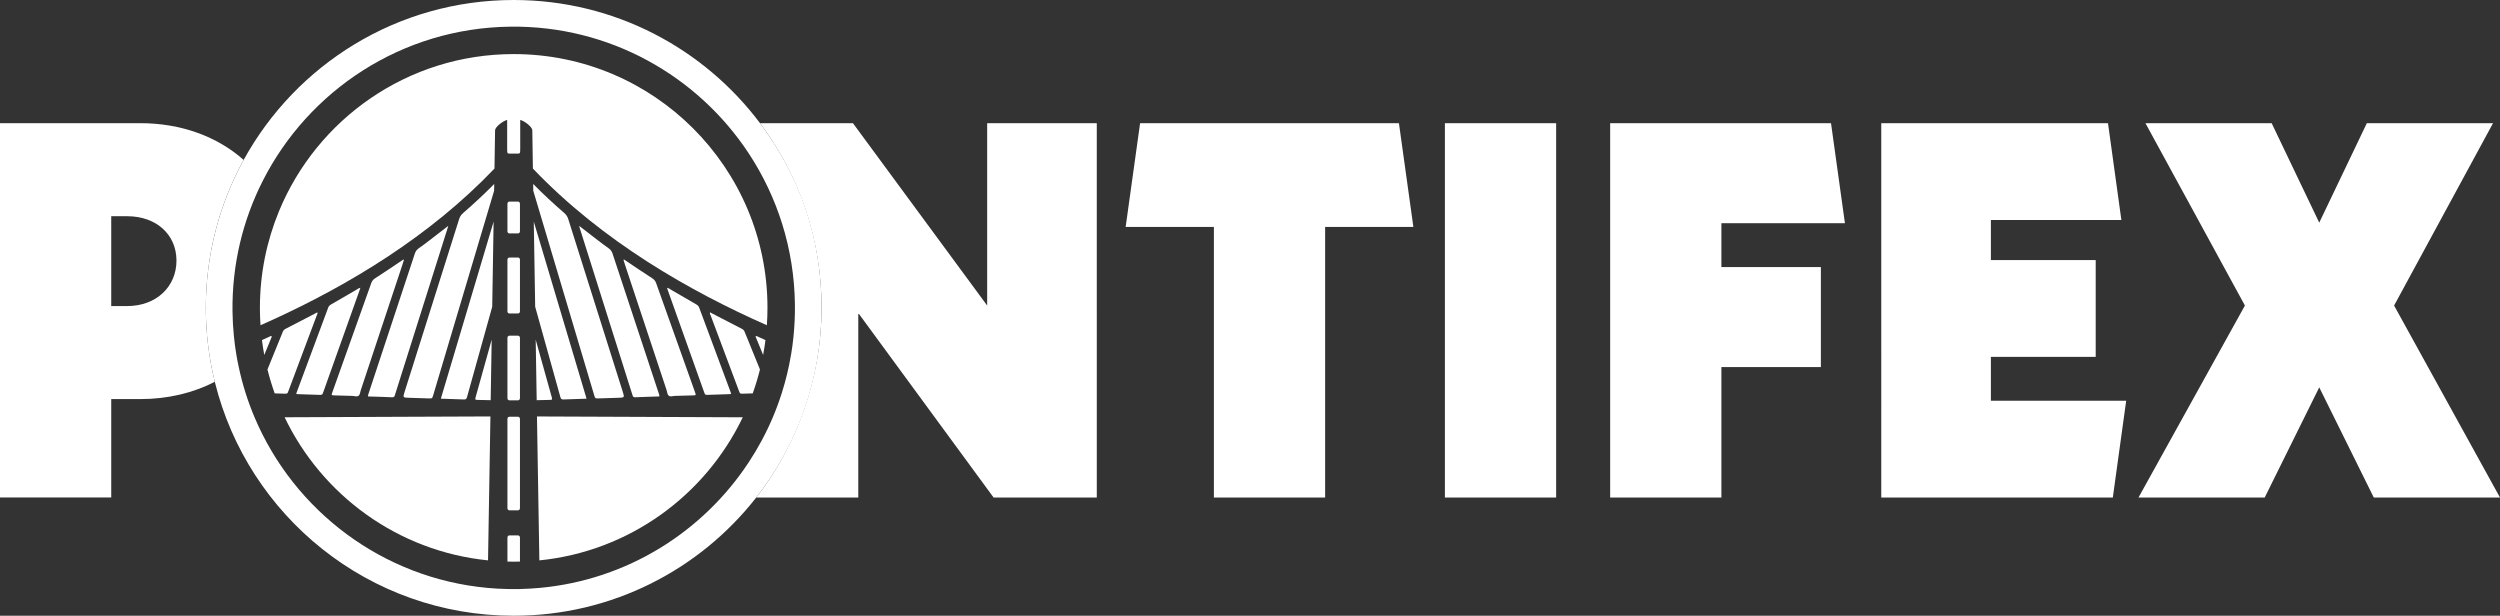 <?xml version="1.0" encoding="UTF-8"?>
<svg id="Capa_1" data-name="Capa 1" xmlns="http://www.w3.org/2000/svg" viewBox="0 0 1254.58 309">
  <rect x="0" y="0" width="1254.58" height="309" fill="#333333" stroke="none"/>
  <defs>
    <style>
      .cls-1 {
        fill: #fff;
        stroke-width: 0px;
      }
    </style>
  </defs>
  <path class="cls-1" d="m664.99,113.88v135.79h-55.82V113.88h-44.28l7.25-52.06h129.89l7.25,52.06h-44.28Z"/>
  <path class="cls-1" d="m780.92,249.67h-55.82V61.82h55.82v187.85Z"/>
  <path class="cls-1" d="m863.85,134.01h49.92v50.18h-49.92v65.48h-55.82V61.82h110.83l6.98,50.18h-61.99v22.01Z"/>
  <path class="cls-1" d="m1066.99,201.1l-6.71,48.57h-116.2V61.82h113.78l6.71,48.57h-65.48v20.13h52.6v48.57h-52.6v22.01h67.89Z"/>
  <path class="cls-1" d="m1191.24,249.67l-27.37-55.28-27.37,55.28h-63.33l53.4-96.34-49.91-91.51h63.33l23.88,49.92,23.88-49.92h63.33l-49.65,91.51,53.14,96.34h-63.33Z"/>
  <path class="cls-1" d="m122.27,80.26c-13.07-11.6-31.11-18.45-51.96-18.45H0v187.85h55.82v-49.38h14.49c13.97,0,26.67-3.11,37.48-8.68-2.93-11.89-4.5-24.32-4.5-37.12,0-26.91,6.88-52.2,18.98-74.24Zm-58.4,73.33h-8.05v-45.08h8.05c14.49,0,24.69,9.12,24.69,22.27s-10.2,22.81-24.69,22.81Z"/>
  <path class="cls-1" d="m259.94,268.68h-4.3c-.55,0-.99.48-.99,1.07v12.07c1.04.03,2.09.04,3.14.04s2.1-.01,3.14-.04v-12.07c0-.59-.44-1.07-.99-1.07Z"/>
  <path class="cls-1" d="m232.48,106.84c-.98.85-1.65,1.78-2.04,3-9.11,28.93-18.25,57.85-27.39,86.78-.92,2.92-.91,2.92,2.32,3.01,3.18.09,6.35.18,9.53.3,1.97.07,1.99.09,2.51-1.65,2.54-8.51,22.36-75.01,30.55-102.53.02-1.18.04-2.32.06-3.44-.07.08-.14.17-.22.24-4.9,4.96-10.03,9.71-15.32,14.3Z"/>
  <path class="cls-1" d="m232.82,200.46c.99.04,1.31-.33,1.54-1.18,1.58-5.77,8.3-29.82,12.65-45.34.26-15.72.5-30.21.7-42.72-8.81,29.55-17.62,59.12-26.48,88.85,4.08.13,7.83.22,11.59.39Z"/>
  <path class="cls-1" d="m239.57,200.68c2.22.07,4.45.09,6.67.15.17-10.37.34-20.54.5-30.37-3.59,12.85-8.04,28.8-8.09,28.98-.26,1.09-.21,1.21.92,1.24Z"/>
  <path class="cls-1" d="m259.94,168.46h-4.3c-.55,0-.99.48-.99,1.07v30.3c0,.59.44,1.07.99,1.07h4.3c.55,0,.99-.48.99-1.07v-30.3c0-.59-.44-1.07-.99-1.07Z"/>
  <path class="cls-1" d="m259.94,209.13h-4.3c-.55,0-.99.48-.99,1.07v44.83c0,.59.44,1.07.99,1.07h4.3c.55,0,.99-.48.99-1.07v-44.83c0-.59-.44-1.07-.99-1.07Z"/>
  <path class="cls-1" d="m259.94,129.24h-4.3c-.55,0-.99.48-.99,1.07v25.94c0,.59.44,1.07.99,1.07h4.3c.55,0,.99-.48.99-1.07v-25.94c0-.59-.44-1.07-.99-1.07Z"/>
  <path class="cls-1" d="m167.67,198.42c3.04.13,6.09.21,9.14.25,1.07.02,2.32.6,3.17-.11.74-.61.74-1.78,1.05-2.7,6.96-20.96,13.91-41.92,20.87-62.88.28-.86.54-1.73.81-2.59-.1-.05-.2-.1-.3-.15-2.84,1.91-12.2,8.23-14.11,9.38-1.04.63-1.63,1.44-2.02,2.53-5.41,15.23-18.47,51.79-19.55,54.85-.46,1.29-.44,1.35.95,1.41Z"/>
  <path class="cls-1" d="m244.91,281.22c.39-23.6.8-48.31,1.2-72.24-12.89.06-60.28.24-103.27.42,18.75,39.18,56.93,67.28,102.07,71.81Z"/>
  <path class="cls-1" d="m135.16,168.98c-.91.41-1.82.83-2.73,1.24-.33.15-.66.3-.98.45.03.25.07.51.11.76.3,2.25.65,4.48,1.06,6.69,1.27-3.09,2.55-6.19,3.82-9.28-.55-.43-.91-.03-1.28.14Z"/>
  <path class="cls-1" d="m144.73,196.24c2.58-6.87,12.09-32.2,14.24-37.99.16-.43.52-.85.29-1.51-2.05,1.06-4.06,2.11-6.07,3.16-3.23,1.67-6.45,3.36-9.7,5.01-.71.36-1.24.77-1.54,1.51-2.57,6.33-5.15,12.66-7.73,18.99,1.02,4.08,2.23,8.09,3.63,12,2.04.07,3.9.13,4.84.15,1.53.03,1.54.03,2.05-1.32Z"/>
  <path class="cls-1" d="m148.66,197.74c.78.04,1.46.08,2.15.11,3.11.1,6.22.21,9.33.3,1.58.04,1.59.03,2.12-1.45,3.74-10.5,15.95-44.76,18.31-51.39.08-.22.14-.44.28-.88-1.05.24-1.62.76-2.27,1.14-4.14,2.4-8.26,4.82-12.41,7.2-.69.4-1.18.83-1.46,1.59-5.26,14.19-10.55,28.37-15.83,42.55-.08.22-.12.46-.22.84Z"/>
  <path class="cls-1" d="m184.72,198.95c4,.13,8.02.21,12.03.41,1.27.06,1.31-.74,1.54-1.45,1.96-6.18,19.52-61.82,26.35-83.46.07-.23.13-.46.31-1.11-3.39,2.62-6.48,5.02-9.6,7.41-1.71,1.31-3.43,2.61-5.2,3.85-.97.68-1.59,1.49-1.95,2.6-5.43,16.51-20.86,63.1-23.11,69.9-.19.57-.49,1.13-.38,1.86Z"/>
  <path class="cls-1" d="m379.14,168.84c1.27,3.09,2.55,6.18,3.82,9.28.46-2.46.85-4.94,1.17-7.45-1.24-.56-2.48-1.13-3.71-1.69-.36-.16-.73-.57-1.28-.14Z"/>
  <path class="cls-1" d="m372.09,164.91c-3.25-1.65-6.47-3.33-9.7-5.01-2.01-1.04-4.03-2.09-6.07-3.16-.23.65.13,1.07.29,1.51,2.15,5.79,11.66,31.12,14.24,37.99.51,1.35.52,1.35,2.05,1.32.94-.02,2.8-.08,4.84-.15,1.4-3.92,2.62-7.92,3.63-12-2.58-6.33-5.16-12.66-7.73-18.99-.3-.74-.83-1.15-1.54-1.51Z"/>
  <path class="cls-1" d="m259.94,101.16h-4.3c-.55,0-.99.48-.99,1.07v13.84c0,.59.44,1.07.99,1.07h4.3c.55,0,.99-.48.99-1.07v-13.84c0-.59-.44-1.07-.99-1.07Z"/>
  <path class="cls-1" d="m495.39,61.82v91.51l-67.36-91.51h-46.62c19.39,25.82,30.88,57.91,30.88,92.68s-12.25,68.94-32.79,95.17h51.21v-92.58l67.9,92.58h51.79V61.82h-55.01Z"/>
  <path class="cls-1" d="m381.41,61.82h0C353.22,24.28,308.34,0,257.79,0c-58.42,0-109.26,32.43-135.52,80.26-12.09,22.03-18.98,47.33-18.98,74.24,0,12.8,1.57,25.23,4.5,37.12,16.62,67.4,77.47,117.38,150,117.38,49.43,0,93.43-23.21,121.71-59.33,20.54-26.23,32.79-59.27,32.79-95.17s-11.49-66.86-30.88-92.68Zm15.55,116.23c-1.09,6.49-2.62,12.83-4.57,18.99-1.34,4.23-2.87,8.38-4.58,12.43-3.35,7.92-7.43,15.46-12.11,22.57-22.95,34.82-60.91,58.94-104.8,62.98-3.29.3-6.61.49-9.97.57-.48.01-.96.02-1.44.03-1.62.02-3.24,0-4.85-.03-3.35-.07-6.68-.26-9.97-.56-52.66-4.85-97.08-38.68-116.91-85.56-1.71-4.05-3.24-8.2-4.58-12.43-1.36-4.31-2.51-8.71-3.45-13.19-.41-1.92-.79-3.85-1.11-5.8-.51-3.02-.92-6.07-1.23-9.15-.42-4.18-.67-8.41-.72-12.69-.28-23.53,5.21-45.77,15.16-65.4,23-45.4,69.84-76.77,124.25-77.43,49.89-.6,94.05,24.76,119.62,63.54h0c14.37,21.8,22.87,47.83,23.21,75.87.07,5.44-.18,10.81-.71,16.1-.31,3.08-.72,6.13-1.23,9.15Z"/>
  <path class="cls-1" d="m276.92,199.44c-.05-.19-4.5-16.13-8.09-28.98.16,9.83.33,20.01.5,30.37,2.22-.05,4.45-.08,6.67-.15,1.12-.03,1.18-.15.92-1.24Z"/>
  <path class="cls-1" d="m257.79,27.14c-53.17,0-98.72,32.59-117.8,78.88-6.16,14.95-9.56,31.32-9.56,48.48,0,2.93.1,5.84.3,8.72,2.51-1.11,5.04-2.25,7.59-3.43,36.51-16.85,77.13-40.92,109.83-75.21.18-11.19.28-18.1.29-19.13.01-1.89,4.26-4.93,6.07-5.25,0,4.96,0,9.54,0,14.11,0,2.71.02,2.72,1.27,2.77.66.02,3.35.02,4.01,0,1.25-.04,1.27-.06,1.27-2.77.01-4.57,0-9.15,0-14.11,1.81.32,6.06,3.37,6.07,5.25,0,1.03.11,7.94.29,19.13,34.99,36.69,79.04,61.67,117.42,78.64.19-2.88.3-5.79.3-8.72,0-70.34-57.02-127.36-127.36-127.36Z"/>
  <path class="cls-1" d="m270.67,281.22c45.14-4.53,83.32-32.63,102.07-71.81-42.99-.19-90.38-.36-103.27-.42.4,23.93.81,48.64,1.2,72.24Z"/>
  <path class="cls-1" d="m334.54,195.86c.31.93.31,2.09,1.05,2.7.85.71,2.1.12,3.17.11,3.05-.04,6.1-.13,9.14-.25,1.39-.06,1.4-.12.95-1.41-1.08-3.06-14.14-39.62-19.55-54.85-.39-1.09-.98-1.9-2.02-2.53-1.9-1.16-11.27-7.47-14.11-9.38-.1.05-.2.1-.3.15.27.86.52,1.73.81,2.59,6.95,20.96,13.91,41.92,20.87,62.88Z"/>
  <path class="cls-1" d="m300.67,199.92c3.18-.11,6.35-.2,9.53-.3,3.23-.09,3.24-.09,2.32-3.01-9.13-28.92-18.28-57.85-27.39-86.78-.39-1.22-1.05-2.15-2.04-3-5.29-4.59-10.42-9.33-15.32-14.3-.08-.08-.15-.16-.22-.24.02,1.12.04,2.27.06,3.44,8.18,27.52,28.01,94.02,30.55,102.53.52,1.75.53,1.72,2.51,1.65Z"/>
  <path class="cls-1" d="m353.31,196.69c.53,1.48.54,1.5,2.12,1.45,3.11-.09,6.22-.19,9.33-.3.68-.02,1.37-.07,2.15-.11-.1-.38-.14-.62-.22-.84-5.28-14.18-10.57-28.36-15.83-42.55-.28-.76-.77-1.19-1.46-1.59-4.15-2.39-8.27-4.81-12.41-7.2-.65-.38-1.23-.9-2.27-1.14.14.44.2.66.28.88,2.36,6.63,14.57,40.9,18.31,51.39Z"/>
  <path class="cls-1" d="m317.29,197.91c.23.71.27,1.52,1.54,1.45,4.01-.2,8.03-.28,12.03-.41.12-.73-.19-1.28-.38-1.86-2.24-6.8-17.67-53.39-23.11-69.9-.37-1.11-.98-1.92-1.95-2.6-1.77-1.24-3.49-2.54-5.2-3.85-3.11-2.38-6.21-4.79-9.6-7.41.18.65.23.88.31,1.11,6.83,21.64,24.39,77.28,26.35,83.46Z"/>
  <path class="cls-1" d="m282.76,200.46c3.75-.16,7.51-.26,11.59-.39-8.86-29.73-17.67-59.31-26.48-88.85.2,12.51.44,27,.7,42.72,4.35,15.52,11.08,39.57,12.65,45.34.23.85.55,1.22,1.54,1.18Z"/>
</svg>